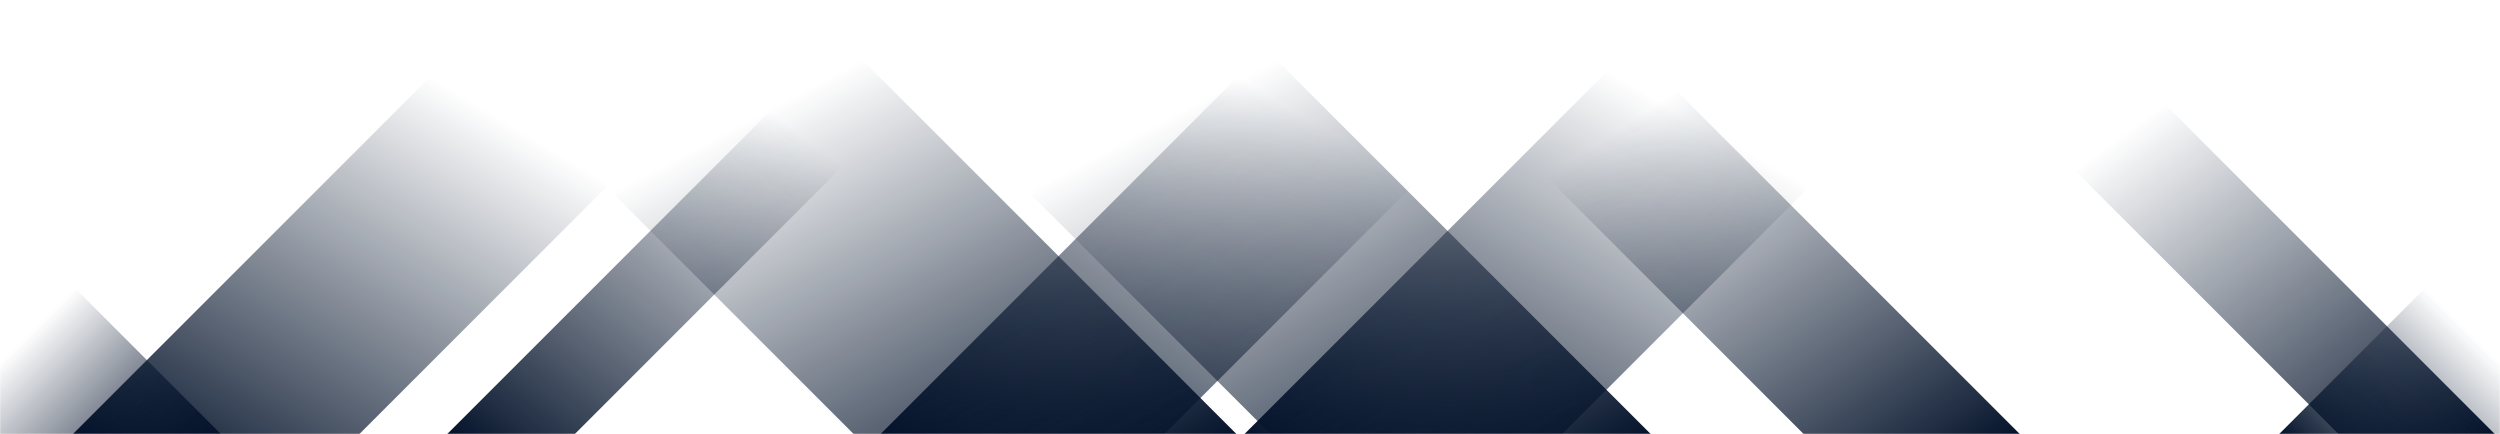 <svg xmlns="http://www.w3.org/2000/svg" version="1.1" xmlns:xlink="http://www.w3.org/1999/xlink" xmlns:svgjs="http://svgjs.dev/svgjs" width="1440" height="250" preserveAspectRatio="none" viewBox="0 0 1440 250"><g mask="url(&quot;#SvgjsMask1078&quot;)" fill="none"><path d="M42 250L292 0L457 0L207 250z" fill="url(&quot;#SvgjsLinearGradient1079&quot;)"></path><path d="M257.6 250L507.6 0L581.1 0L331.1 250z" fill="url(&quot;#SvgjsLinearGradient1079&quot;)"></path><path d="M507.2 250L757.2 0L920.7 0L670.7 250z" fill="url(&quot;#SvgjsLinearGradient1079&quot;)"></path><path d="M716.8 250L966.8 0L1149.8 0L899.8 250z" fill="url(&quot;#SvgjsLinearGradient1079&quot;)"></path><path d="M1437 250L1187 0L1097 0L1347 250z" fill="url(&quot;#SvgjsLinearGradient1080&quot;)"></path><path d="M1163.4 250L913.4 0L788.9 0L1038.9 250z" fill="url(&quot;#SvgjsLinearGradient1080&quot;)"></path><path d="M950.8 250L700.8 0L481.8 0L731.8 250z" fill="url(&quot;#SvgjsLinearGradient1080&quot;)"></path><path d="M712.2 250L462.2 0L241.7 0L491.7 250z" fill="url(&quot;#SvgjsLinearGradient1080&quot;)"></path><path d="M1312.803 250L1440 122.803L1440 250z" fill="url(&quot;#SvgjsLinearGradient1079&quot;)"></path><path d="M0 250L127.197 250L 0 122.803z" fill="url(&quot;#SvgjsLinearGradient1080&quot;)"></path></g><defs><mask id="SvgjsMask1078"><rect width="1440" height="250" fill="#ffffff"></rect></mask><linearGradient x1="0%" y1="100%" x2="100%" y2="0%" id="SvgjsLinearGradient1079"><stop stop-color="rgba(4, 19, 43, 1)" offset="0"></stop><stop stop-opacity="0" stop-color="rgba(4, 19, 43, 1)" offset="0.66"></stop></linearGradient><linearGradient x1="100%" y1="100%" x2="0%" y2="0%" id="SvgjsLinearGradient1080"><stop stop-color="rgba(4, 19, 43, 1)" offset="0"></stop><stop stop-opacity="0" stop-color="rgba(4, 19, 43, 1)" offset="0.66"></stop></linearGradient></defs></svg>
